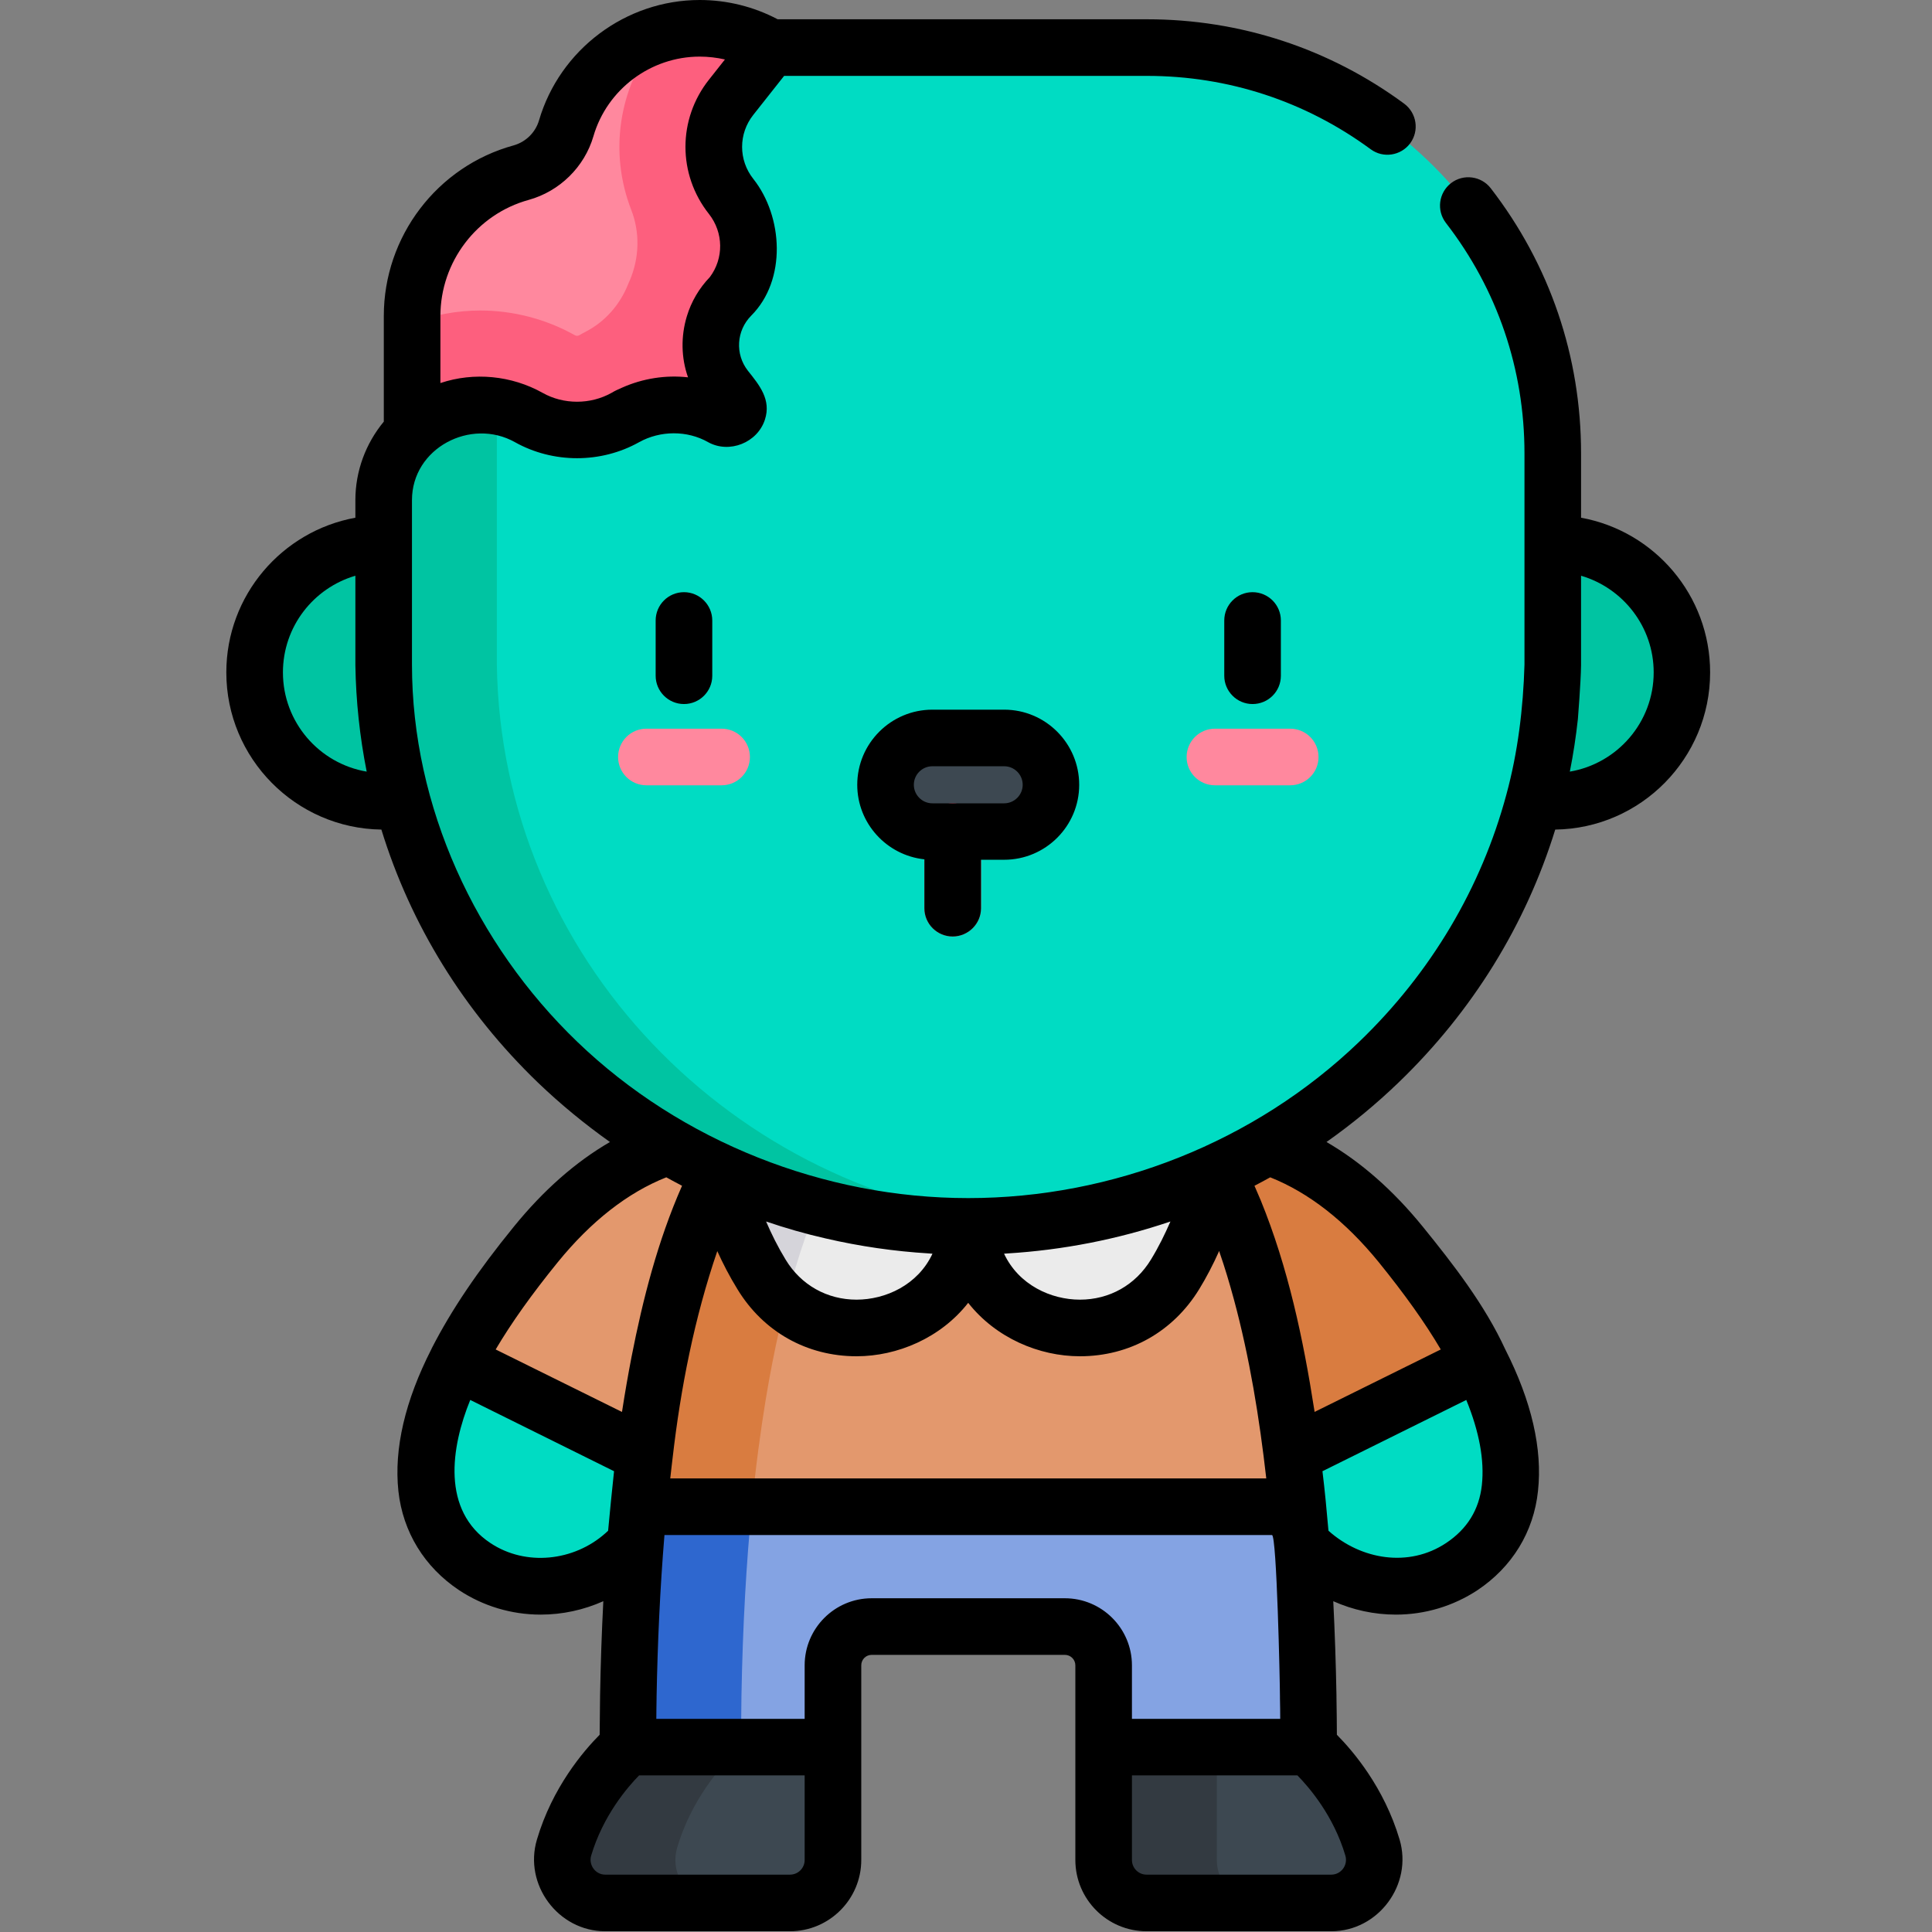 <?xml version="1.0" encoding="UTF-8"?>
<svg xmlns="http://www.w3.org/2000/svg" xmlns:xlink="http://www.w3.org/1999/xlink" width="90pt" height="90pt" viewBox="0 0 90 90" version="1.1">
<rect x="0" y="0" width="90" height="90" fill="#808080" stroke="none"/>
<g id="surface1">
<path style=" stroke:none;fill-rule:nonzero;fill:rgb(0%,86.275%,76.471%);fill-opacity:1;" d="M 31.914 68.699 L 31.676 70.09 L 29.07 72.41 C 27.145 74.133 24.273 74.406 22.117 72.98 C 20.918 72.184 20.051 70.957 19.875 69.32 C 19.668 67.398 20.297 65.355 21.273 63.43 L 27.539 62.613 Z M 31.914 68.699 "/>
<path style=" stroke:none;fill-rule:nonzero;fill:rgb(0%,86.275%,76.471%);fill-opacity:1;" d="M 58.297 68.699 L 58.535 70.09 L 61.137 72.41 C 63.07 74.133 65.938 74.406 68.094 72.98 C 69.293 72.184 70.164 70.957 70.34 69.32 C 70.547 67.398 69.914 65.355 68.934 63.43 L 62.664 62.613 Z M 58.297 68.699 "/>
<path style=" stroke:none;fill-rule:nonzero;fill:rgb(89.02%,59.608%,42.745%);fill-opacity:1;" d="M 34.629 52.93 L 31.914 68.699 L 21.273 63.43 C 21.281 63.422 21.285 63.406 21.297 63.395 C 22.293 61.445 23.586 59.664 24.961 57.965 C 27.379 54.992 30.652 52.746 34.629 52.93 Z M 34.629 52.93 "/>
<path style=" stroke:none;fill-rule:nonzero;fill:rgb(85.098%,48.627%,25.098%);fill-opacity:1;" d="M 55.578 52.93 L 58.297 68.699 L 68.938 63.43 C 68.926 63.422 68.922 63.406 68.918 63.395 C 67.918 61.445 66.625 59.664 65.246 57.965 C 62.828 54.992 59.559 52.746 55.578 52.93 Z M 55.578 52.93 "/>
<path style=" stroke:none;fill-rule:nonzero;fill:rgb(51.765%,63.922%,89.02%);fill-opacity:1;" d="M 51.41 81.387 L 51.41 77.578 C 51.41 76.578 50.605 75.773 49.605 75.773 L 40.605 75.773 C 39.609 75.773 38.801 76.578 38.801 77.578 L 38.801 81.387 L 32.492 85.016 L 29.254 81.387 C 29.254 80.602 29.258 79.84 29.266 79.098 L 29.266 79.039 C 29.324 75.703 29.5 72.77 29.754 70.188 L 45.102 67.688 L 60.457 70.188 C 60.711 72.758 60.887 75.684 60.938 79.016 L 60.938 79.098 C 60.953 79.84 60.961 80.602 60.961 81.387 L 58.297 85.016 Z M 51.41 81.387 "/>
<path style=" stroke:none;fill-rule:nonzero;fill:rgb(18.039%,40.392%,81.176%);fill-opacity:1;" d="M 34.52 81.387 C 34.52 80.602 34.531 79.84 34.539 79.098 L 34.539 79.039 C 34.598 75.703 34.77 72.77 35.023 70.188 L 47.738 68.117 L 45.102 67.688 L 29.754 70.188 C 29.5 72.77 29.324 75.703 29.266 79.039 L 29.266 79.098 C 29.258 79.84 29.254 80.602 29.254 81.387 L 32.492 85.016 L 35.977 83.016 Z M 34.52 81.387 "/>
<path style=" stroke:none;fill-rule:nonzero;fill:rgb(89.02%,59.608%,42.745%);fill-opacity:1;" d="M 59.812 65.184 C 58.23 55.641 55.582 52.93 55.582 52.93 L 34.629 52.93 C 34.629 52.93 31.98 55.641 30.398 65.184 C 30.152 66.68 29.934 68.344 29.754 70.188 L 60.457 70.188 C 60.277 68.344 60.059 66.68 59.812 65.184 Z M 59.812 65.184 "/>
<path style=" stroke:none;fill-rule:nonzero;fill:rgb(85.098%,48.627%,25.098%);fill-opacity:1;" d="M 39.902 52.93 L 34.629 52.93 C 34.629 52.93 31.98 55.641 30.398 65.184 C 30.152 66.68 29.934 68.344 29.754 70.188 L 35.023 70.188 C 35.203 68.344 35.426 66.68 35.672 65.184 C 37.254 55.645 39.902 52.93 39.902 52.93 Z M 39.902 52.93 "/>
<path style=" stroke:none;fill-rule:nonzero;fill:rgb(23.922%,28.235%,31.765%);fill-opacity:1;" d="M 38.801 81.387 L 38.801 86.645 C 38.801 87.75 37.906 88.645 36.801 88.645 L 28.191 88.645 C 26.852 88.645 25.898 87.352 26.273 86.066 C 27.152 83.117 29.254 81.387 29.254 81.387 Z M 38.801 81.387 "/>
<path style=" stroke:none;fill-rule:nonzero;fill:rgb(20%,22.745%,25.49%);fill-opacity:1;" d="M 31.547 86.066 C 32.422 83.117 34.52 81.387 34.52 81.387 L 29.254 81.387 C 29.254 81.387 27.152 83.117 26.273 86.066 C 25.898 87.352 26.852 88.645 28.191 88.645 L 33.465 88.645 C 32.121 88.645 31.164 87.352 31.547 86.066 Z M 31.547 86.066 "/>
<path style=" stroke:none;fill-rule:nonzero;fill:rgb(23.922%,28.235%,31.765%);fill-opacity:1;" d="M 62.02 88.645 L 53.41 88.645 C 52.305 88.645 51.41 87.75 51.41 86.645 L 51.41 81.387 L 60.961 81.387 C 60.961 81.387 63.059 83.117 63.938 86.066 C 64.316 87.352 63.359 88.645 62.02 88.645 Z M 62.02 88.645 "/>
<path style=" stroke:none;fill-rule:nonzero;fill:rgb(20%,22.745%,25.49%);fill-opacity:1;" d="M 56.684 86.645 L 56.684 81.387 L 51.41 81.387 L 51.41 86.645 C 51.41 87.75 52.305 88.645 53.41 88.645 L 58.684 88.645 C 57.578 88.645 56.684 87.75 56.684 86.645 Z M 56.684 86.645 "/>
<path style=" stroke:none;fill-rule:nonzero;fill:rgb(92.157%,92.157%,92.157%);fill-opacity:1;" d="M 50.895 52.93 L 45.102 57.129 C 45.113 57.219 45.117 57.305 45.133 57.387 C 45.746 62.223 52.195 63.523 54.742 59.367 C 56.117 57.117 56.68 54.621 56.68 54.621 Z M 50.895 52.93 "/>
<path style=" stroke:none;fill-rule:nonzero;fill:rgb(92.157%,92.157%,92.157%);fill-opacity:1;" d="M 39.316 52.93 L 45.102 57.129 C 45.098 57.219 45.086 57.305 45.078 57.387 C 44.469 62.223 38.012 63.523 35.473 59.367 C 34.098 57.117 33.527 54.621 33.527 54.621 Z M 39.316 52.93 "/>
<path style=" stroke:none;fill-rule:nonzero;fill:rgb(83.529%,83.137%,85.49%);fill-opacity:1;" d="M 33.527 54.621 C 33.543 54.684 34.113 57.145 35.473 59.367 C 35.793 59.895 36.18 60.328 36.605 60.688 C 37.797 56.008 39.164 53.883 39.684 53.199 L 39.316 52.93 L 33.531 54.617 C 33.531 54.621 33.531 54.621 33.527 54.621 Z M 33.527 54.621 "/>
<path style=" stroke:none;fill-rule:nonzero;fill:rgb(0%,76.863%,63.529%);fill-opacity:1;" d="M 78.352 31.324 C 78.352 34.641 75.66 37.332 72.34 37.332 C 69.02 37.332 66.332 34.641 66.332 31.324 C 66.332 28.008 69.02 25.312 72.34 25.312 C 75.66 25.312 78.352 28.008 78.352 31.324 Z M 78.352 31.324 "/>
<path style=" stroke:none;fill-rule:nonzero;fill:rgb(100%,53.333%,61.961%);fill-opacity:1;" d="M 19.195 20.711 L 19.195 14.719 C 19.195 11.527 21.348 8.848 24.277 8.039 C 25.281 7.766 26.082 6.98 26.379 5.977 C 27.164 3.281 29.648 1.32 32.594 1.32 C 33.797 1.32 34.922 1.645 35.891 2.219 L 35.891 20.711 Z M 19.195 20.711 "/>
<path style=" stroke:none;fill-rule:nonzero;fill:rgb(99.216%,37.255%,49.412%);fill-opacity:1;" d="M 30.797 1.57 L 30.617 1.805 C 28.785 4.117 28.383 7.141 29.402 9.766 C 29.82 10.832 29.785 12.012 29.336 13.066 C 29.309 13.125 29.281 13.184 29.258 13.246 C 28.879 14.195 28.184 14.992 27.273 15.457 C 27.172 15.512 27.074 15.562 26.984 15.617 C 26.953 15.633 26.914 15.645 26.879 15.645 C 26.848 15.645 26.812 15.633 26.781 15.617 C 25.438 14.863 23.91 14.465 22.375 14.465 C 21.285 14.465 20.211 14.668 19.195 15.051 L 19.195 20.711 L 35.891 20.711 L 35.891 2.219 C 34.922 1.645 33.797 1.32 32.594 1.32 C 31.973 1.32 31.371 1.406 30.797 1.57 Z M 30.797 1.57 "/>
<path style=" stroke:none;fill-rule:nonzero;fill:rgb(0%,86.275%,76.471%);fill-opacity:1;" d="M 72.336 21.125 C 72.336 10.68 63.871 2.219 53.434 2.219 L 35.891 2.219 L 34.059 4.527 C 32.988 5.883 32.988 7.797 34.059 9.156 C 35.129 10.512 35.129 12.422 34.059 13.777 C 32.898 14.941 32.789 16.793 33.812 18.086 L 34.289 18.684 C 34.633 19.125 34.121 19.719 33.637 19.449 C 32.234 18.66 30.527 18.664 29.129 19.449 C 27.73 20.23 26.031 20.23 24.637 19.449 C 23.234 18.664 21.523 18.66 20.125 19.449 C 18.734 20.23 17.871 21.699 17.871 23.297 L 17.871 30.969 C 18.086 45.453 30.191 57.129 45.102 57.129 C 60.016 57.129 72.121 45.453 72.336 30.969 Z M 72.336 21.125 "/>
<path style=" stroke:none;fill-rule:nonzero;fill:rgb(0%,76.863%,63.529%);fill-opacity:1;" d="M 23.145 30.969 L 23.145 18.926 C 22.121 18.75 21.059 18.922 20.125 19.449 C 18.734 20.23 17.871 21.699 17.871 23.297 L 17.871 25.312 C 17.871 25.312 17.871 25.312 17.867 25.312 C 14.547 25.312 11.859 28.008 11.859 31.324 C 11.859 34.645 14.547 37.332 17.867 37.332 C 18.172 37.332 18.461 37.309 18.742 37.266 C 21.781 48.691 32.43 57.129 45.102 57.129 C 45.992 57.129 46.871 57.086 47.738 57.004 C 34.066 55.727 23.344 44.59 23.145 30.969 Z M 23.145 30.969 "/>
<path style=" stroke:none;fill-rule:nonzero;fill:rgb(100%,53.333%,61.961%);fill-opacity:1;" d="M 60.102 36.582 L 56.598 36.582 C 55.867 36.582 55.277 35.992 55.277 35.266 C 55.277 34.535 55.867 33.945 56.598 33.945 L 60.102 33.945 C 60.832 33.945 61.422 34.535 61.422 35.266 C 61.422 35.992 60.832 36.582 60.102 36.582 Z M 60.102 36.582 "/>
<path style=" stroke:none;fill-rule:nonzero;fill:rgb(100%,53.333%,61.961%);fill-opacity:1;" d="M 33.617 36.582 L 30.109 36.582 C 29.383 36.582 28.793 35.992 28.793 35.266 C 28.793 34.535 29.383 33.945 30.109 33.945 L 33.617 33.945 C 34.344 33.945 34.934 34.535 34.934 35.266 C 34.934 35.992 34.344 36.582 33.617 36.582 Z M 33.617 36.582 "/>
<path style=" stroke:none;fill-rule:nonzero;fill:rgb(23.922%,28.235%,31.765%);fill-opacity:1;" d="M 46.777 34.375 L 43.434 34.375 C 42.23 34.375 41.25 35.352 41.25 36.559 C 41.25 37.762 42.23 38.738 43.434 38.738 L 46.777 38.738 C 47.977 38.738 48.953 37.762 48.953 36.559 C 48.953 35.352 47.984 34.375 46.777 34.375 Z M 46.777 34.375 "/>
<path style=" stroke:none;fill-rule:nonzero;fill:rgb(99.216%,37.255%,49.412%);fill-opacity:1;" d="M 44.379 43.625 C 43.652 43.625 43.062 43.035 43.062 42.312 L 43.062 38.738 C 43.062 38.012 43.652 37.422 44.379 37.422 C 45.102 37.422 45.699 38.012 45.699 38.738 L 45.699 42.312 C 45.699 43.035 45.102 43.625 44.379 43.625 Z M 44.379 43.625 "/>
<path style=" stroke:none;fill-rule:nonzero;fill:rgb(0%,0%,0%);fill-opacity:1;" d="M 59.668 31.48 L 59.668 28.906 C 59.668 28.176 59.078 27.586 58.348 27.586 C 57.621 27.586 57.031 28.176 57.031 28.906 L 57.031 31.48 C 57.031 32.203 57.621 32.797 58.348 32.797 C 59.078 32.797 59.668 32.211 59.668 31.48 Z M 59.668 31.48 "/>
<path style=" stroke:none;fill-rule:nonzero;fill:rgb(0%,0%,0%);fill-opacity:1;" d="M 33.18 31.48 L 33.18 28.906 C 33.18 28.176 32.586 27.586 31.863 27.586 C 31.133 27.586 30.543 28.176 30.543 28.906 L 30.543 31.48 C 30.543 32.203 31.133 32.797 31.863 32.797 C 32.586 32.797 33.18 32.211 33.18 31.48 Z M 33.18 31.48 "/>
<path style=" stroke:none;fill-rule:nonzero;fill:rgb(0%,0%,0%);fill-opacity:1;" d="M 44.379 43.625 C 45.102 43.625 45.699 43.035 45.699 42.312 L 45.699 40.051 L 46.777 40.051 C 48.707 40.051 50.273 38.484 50.273 36.559 C 50.273 34.629 48.707 33.059 46.777 33.059 L 43.434 33.059 C 41.504 33.059 39.934 34.629 39.934 36.559 C 39.934 38.355 41.305 39.844 43.062 40.031 L 43.062 42.312 C 43.062 43.035 43.652 43.625 44.379 43.625 Z M 42.57 36.559 C 42.57 36.082 42.957 35.695 43.434 35.695 L 46.777 35.695 C 47.254 35.695 47.641 36.082 47.641 36.559 C 47.641 37.031 47.254 37.422 46.777 37.422 L 43.434 37.422 C 42.957 37.422 42.57 37.031 42.57 36.559 Z M 42.57 36.559 "/>
<path style=" stroke:none;fill-rule:nonzero;fill:rgb(0%,0%,0%);fill-opacity:1;" d="M 72.449 38.645 C 76.438 38.59 79.664 35.328 79.664 31.324 C 79.664 27.73 77.07 24.738 73.652 24.117 L 73.652 21.125 C 73.652 16.605 72.199 12.336 69.445 8.77 C 69 8.195 68.172 8.086 67.594 8.531 C 67.02 8.977 66.91 9.801 67.355 10.383 C 69.754 13.484 71.016 17.195 71.016 21.125 C 71.016 21.125 71.016 30.957 71.016 30.965 C 70.957 32.996 70.707 35.055 70.172 37.016 C 69.008 41.344 66.668 45.309 63.316 48.531 C 58.457 53.203 51.84 55.812 45.102 55.812 C 38.398 55.812 31.734 53.188 26.891 48.531 C 22.16 43.98 19.191 37.582 19.191 30.957 C 19.191 30.957 19.191 23.297 19.191 23.297 C 19.191 20.875 21.93 19.445 23.988 20.598 C 25.766 21.594 27.996 21.594 29.773 20.598 C 30.758 20.051 32.012 20.043 32.988 20.598 C 33.973 21.145 35.285 20.625 35.633 19.547 C 35.934 18.621 35.379 17.945 34.84 17.27 C 34.234 16.496 34.305 15.402 34.992 14.707 C 36.656 13.043 36.477 10.082 35.094 8.336 C 34.395 7.457 34.395 6.227 35.094 5.348 L 36.527 3.535 L 53.434 3.535 C 57.211 3.535 60.809 4.715 63.852 6.953 C 64.434 7.383 65.258 7.258 65.691 6.676 C 66.125 6.086 65.996 5.262 65.41 4.828 C 61.922 2.258 57.773 0.898 53.434 0.898 L 36.227 0.898 C 35.109 0.309 33.863 0 32.594 0 C 29.152 0 26.078 2.305 25.109 5.609 C 24.945 6.168 24.496 6.613 23.926 6.773 C 20.363 7.75 17.879 11.016 17.879 14.719 L 17.879 19.641 C 17.039 20.656 16.555 21.941 16.555 23.297 L 16.555 24.117 C 13.141 24.738 10.543 27.73 10.543 31.324 C 10.543 35.328 13.773 38.59 17.766 38.645 C 19.125 43.066 21.605 47.105 25.062 50.434 C 26.117 51.445 27.242 52.367 28.414 53.199 C 26.816 54.125 25.316 55.445 23.938 57.141 C 22.234 59.234 21.027 61.027 20.117 62.801 C 20.113 62.812 20.113 62.816 20.105 62.828 C 20.105 62.832 20.102 62.832 20.102 62.836 C 18.867 65.258 18.348 67.484 18.559 69.461 C 18.766 71.363 19.77 73 21.387 74.078 C 22.512 74.82 23.824 75.215 25.188 75.215 C 26.203 75.215 27.195 74.996 28.105 74.59 C 28.031 76.02 27.98 77.492 27.953 79.02 L 27.953 79.086 C 27.945 79.664 27.938 80.242 27.934 80.812 C 27.184 81.566 25.73 83.262 25.012 85.695 C 24.387 87.793 26.004 89.965 28.191 89.965 L 36.801 89.965 C 38.629 89.965 40.121 88.477 40.121 86.645 L 40.121 77.578 C 40.121 77.309 40.336 77.09 40.605 77.09 L 49.605 77.09 C 49.875 77.09 50.094 77.309 50.094 77.578 L 50.094 86.645 C 50.094 88.477 51.582 89.965 53.41 89.965 L 62.02 89.965 C 64.207 89.965 65.82 87.789 65.199 85.695 C 64.477 83.262 63.031 81.574 62.277 80.812 C 62.273 80.242 62.27 79.676 62.258 79.086 L 62.258 79.008 C 62.258 79.004 62.258 79 62.258 78.988 C 62.23 77.477 62.18 76.012 62.109 74.59 C 63.016 74.996 64.012 75.215 65.023 75.215 C 66.383 75.215 67.695 74.82 68.824 74.078 C 70.441 73 71.445 71.363 71.645 69.461 C 71.859 67.496 71.348 65.277 70.125 62.867 C 69.172 60.793 67.703 58.898 66.27 57.133 C 64.891 55.438 63.391 54.125 61.793 53.199 C 62.973 52.367 64.094 51.445 65.148 50.43 C 68.602 47.105 71.082 43.066 72.449 38.645 Z M 77.035 31.324 C 77.035 33.641 75.344 35.57 73.129 35.945 C 73.289 35.141 73.414 34.324 73.504 33.496 C 73.504 33.48 73.641 31.812 73.652 30.988 C 73.652 30.984 73.652 30.98 73.652 30.969 L 73.652 26.82 C 75.602 27.391 77.035 29.191 77.035 31.324 Z M 20.516 14.719 C 20.516 12.203 22.207 9.977 24.629 9.312 C 26.066 8.914 27.227 7.781 27.645 6.344 C 28.281 4.16 30.316 2.637 32.594 2.637 C 32.996 2.637 33.387 2.684 33.77 2.77 L 33.027 3.711 C 31.566 5.551 31.566 8.129 33.027 9.969 C 33.707 10.836 33.723 12.035 33.066 12.91 C 32.57 13.426 32.203 14.047 31.996 14.734 C 31.715 15.66 31.727 16.664 32.051 17.578 C 31.012 17.461 29.941 17.629 28.977 18.059 C 28.809 18.133 28.641 18.207 28.488 18.301 C 27.504 18.852 26.254 18.852 25.277 18.301 C 23.832 17.492 22.082 17.32 20.516 17.844 Z M 13.18 31.324 C 13.18 29.191 14.605 27.391 16.555 26.82 L 16.555 30.996 C 16.582 32.652 16.758 34.32 17.082 35.945 C 14.867 35.57 13.18 33.641 13.18 31.324 Z M 57.477 60.52 C 58.215 63.25 58.668 66.062 58.988 68.871 L 31.223 68.871 C 31.254 68.57 31.332 67.926 31.332 67.926 C 31.707 64.656 32.348 61.398 33.414 58.281 C 33.676 58.859 33.988 59.465 34.352 60.055 C 35.559 62.039 37.586 63.18 39.902 63.18 C 41.801 63.18 43.82 62.328 45.102 60.691 C 46.391 62.328 48.406 63.18 50.305 63.18 C 52.625 63.18 54.648 62.039 55.863 60.055 C 56.199 59.508 56.508 58.914 56.793 58.277 C 56.805 58.297 56.809 58.316 56.812 58.34 C 57.062 59.059 57.277 59.785 57.477 60.52 Z M 46.918 58.391 C 49.504 58.234 52.066 57.734 54.523 56.902 C 54.273 57.477 53.977 58.086 53.613 58.68 C 52.891 59.863 51.684 60.543 50.305 60.543 C 48.965 60.543 47.457 59.863 46.773 58.402 C 46.82 58.402 46.867 58.395 46.918 58.391 Z M 43.438 58.402 C 42.758 59.863 41.246 60.543 39.902 60.543 C 38.527 60.543 37.316 59.863 36.598 58.68 C 36.238 58.09 35.934 57.477 35.688 56.902 C 36.594 57.211 37.52 57.477 38.461 57.691 C 40.047 58.059 41.664 58.293 43.293 58.391 C 43.34 58.395 43.387 58.402 43.438 58.402 Z M 25.984 58.797 C 27.539 56.887 29.238 55.559 31.039 54.844 C 31.285 54.977 31.527 55.113 31.773 55.238 C 31.77 55.246 31.766 55.258 31.758 55.27 C 30.645 57.801 29.949 60.504 29.418 63.215 C 29.258 64.047 29.113 64.879 28.984 65.715 C 28.977 65.738 28.977 65.758 28.973 65.773 L 23.09 62.863 C 23.832 61.609 24.77 60.293 25.984 58.797 Z M 28.328 71.309 L 28.199 71.426 C 26.734 72.727 24.496 72.977 22.848 71.883 C 20.555 70.363 21.008 67.414 21.906 65.215 L 28.605 68.535 C 28.551 69.016 28.363 70.875 28.328 71.309 Z M 37.484 86.645 C 37.484 87.023 37.18 87.328 36.801 87.328 L 28.191 87.328 C 27.738 87.328 27.41 86.879 27.539 86.441 C 28.09 84.586 29.223 83.262 29.773 82.703 L 37.484 82.703 Z M 49.605 74.453 L 40.605 74.453 C 38.883 74.453 37.484 75.855 37.484 77.578 L 37.484 80.07 L 30.574 80.07 C 30.574 79.754 30.582 79.438 30.586 79.117 C 30.586 79.113 30.586 79.102 30.586 79.098 L 30.586 79.051 C 30.633 76.531 30.746 74.016 30.953 71.508 L 59.254 71.508 C 59.477 71.516 59.625 78.414 59.625 79.023 L 59.625 79.098 C 59.625 79.102 59.625 79.113 59.625 79.117 C 59.633 79.438 59.637 79.754 59.637 80.07 L 52.73 80.07 L 52.73 77.578 C 52.73 75.855 51.328 74.453 49.605 74.453 Z M 62.562 87.055 C 62.438 87.219 62.242 87.328 62.02 87.328 L 53.41 87.328 C 53.035 87.328 52.73 87.023 52.73 86.645 L 52.73 82.703 L 60.438 82.703 C 60.992 83.27 62.125 84.586 62.672 86.441 C 62.738 86.66 62.688 86.887 62.562 87.055 Z M 69.031 69.18 C 68.906 70.324 68.348 71.227 67.367 71.879 C 65.625 73.039 63.395 72.656 61.887 71.309 C 61.887 71.289 61.879 71.27 61.879 71.242 C 61.801 70.34 61.715 69.434 61.605 68.535 L 68.305 65.215 C 68.91 66.695 69.156 68.023 69.031 69.18 Z M 64.227 58.797 C 65.438 60.293 66.379 61.609 67.117 62.863 L 61.238 65.773 C 61.234 65.754 61.234 65.73 61.23 65.711 C 60.711 62.375 60.004 59.035 58.727 55.91 C 58.633 55.688 58.441 55.242 58.438 55.238 C 58.684 55.113 58.93 54.977 59.172 54.844 C 60.969 55.559 62.672 56.887 64.227 58.797 Z M 64.227 58.797 "/>
</g>
</svg>
